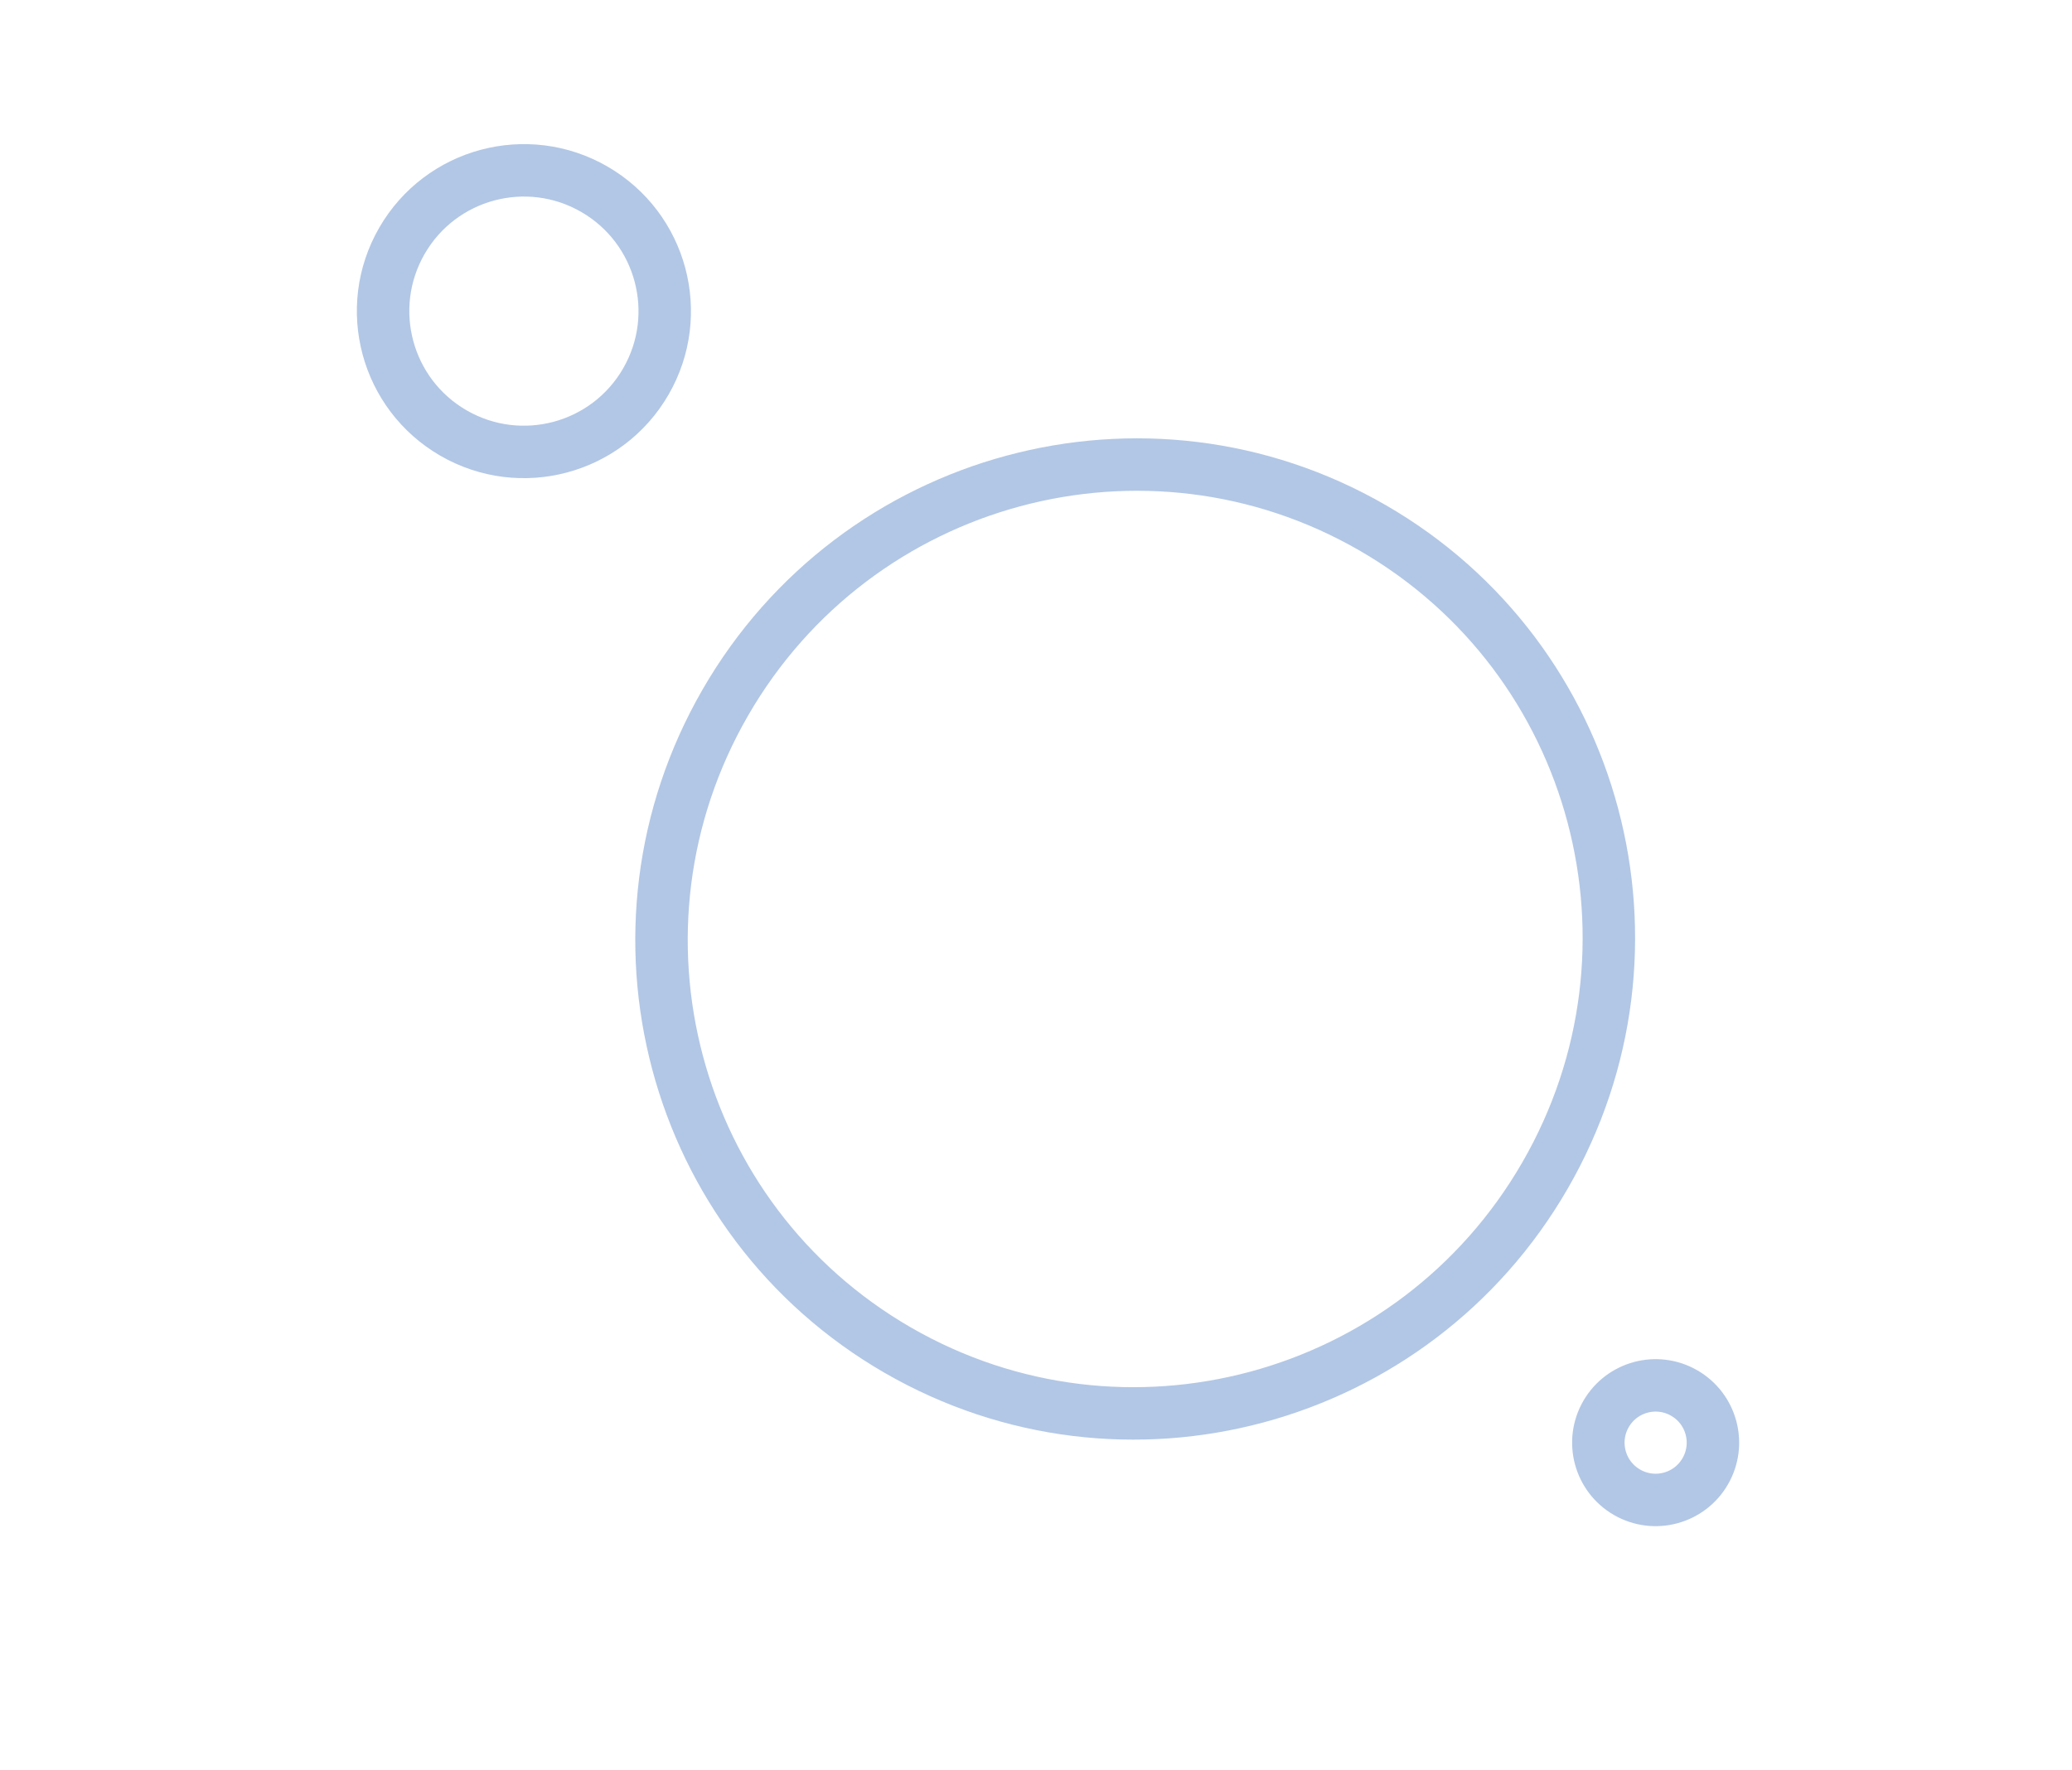 <svg width="158" height="135" viewBox="0 0 158 135" fill="none" xmlns="http://www.w3.org/2000/svg">
<path d="M68.459 102.974C51.206 93.014 45.313 70.898 55.315 53.574C65.318 36.249 87.417 30.295 104.669 40.256C121.922 50.217 127.815 72.332 117.813 89.657C107.811 106.982 85.712 112.935 68.459 102.974Z" stroke="#B2C7E5" stroke-width="4"/>
<circle cx="39.951" cy="23.73" r="10.737" transform="rotate(120 39.951 23.73)" stroke="#B2C7E5" stroke-width="4"/>
<circle cx="6.368" cy="6.368" r="4.368" transform="matrix(-0.5 0.866 0.866 0.5 123.92 101.331)" stroke="#B2C7E5" stroke-width="4"/>
</svg>
